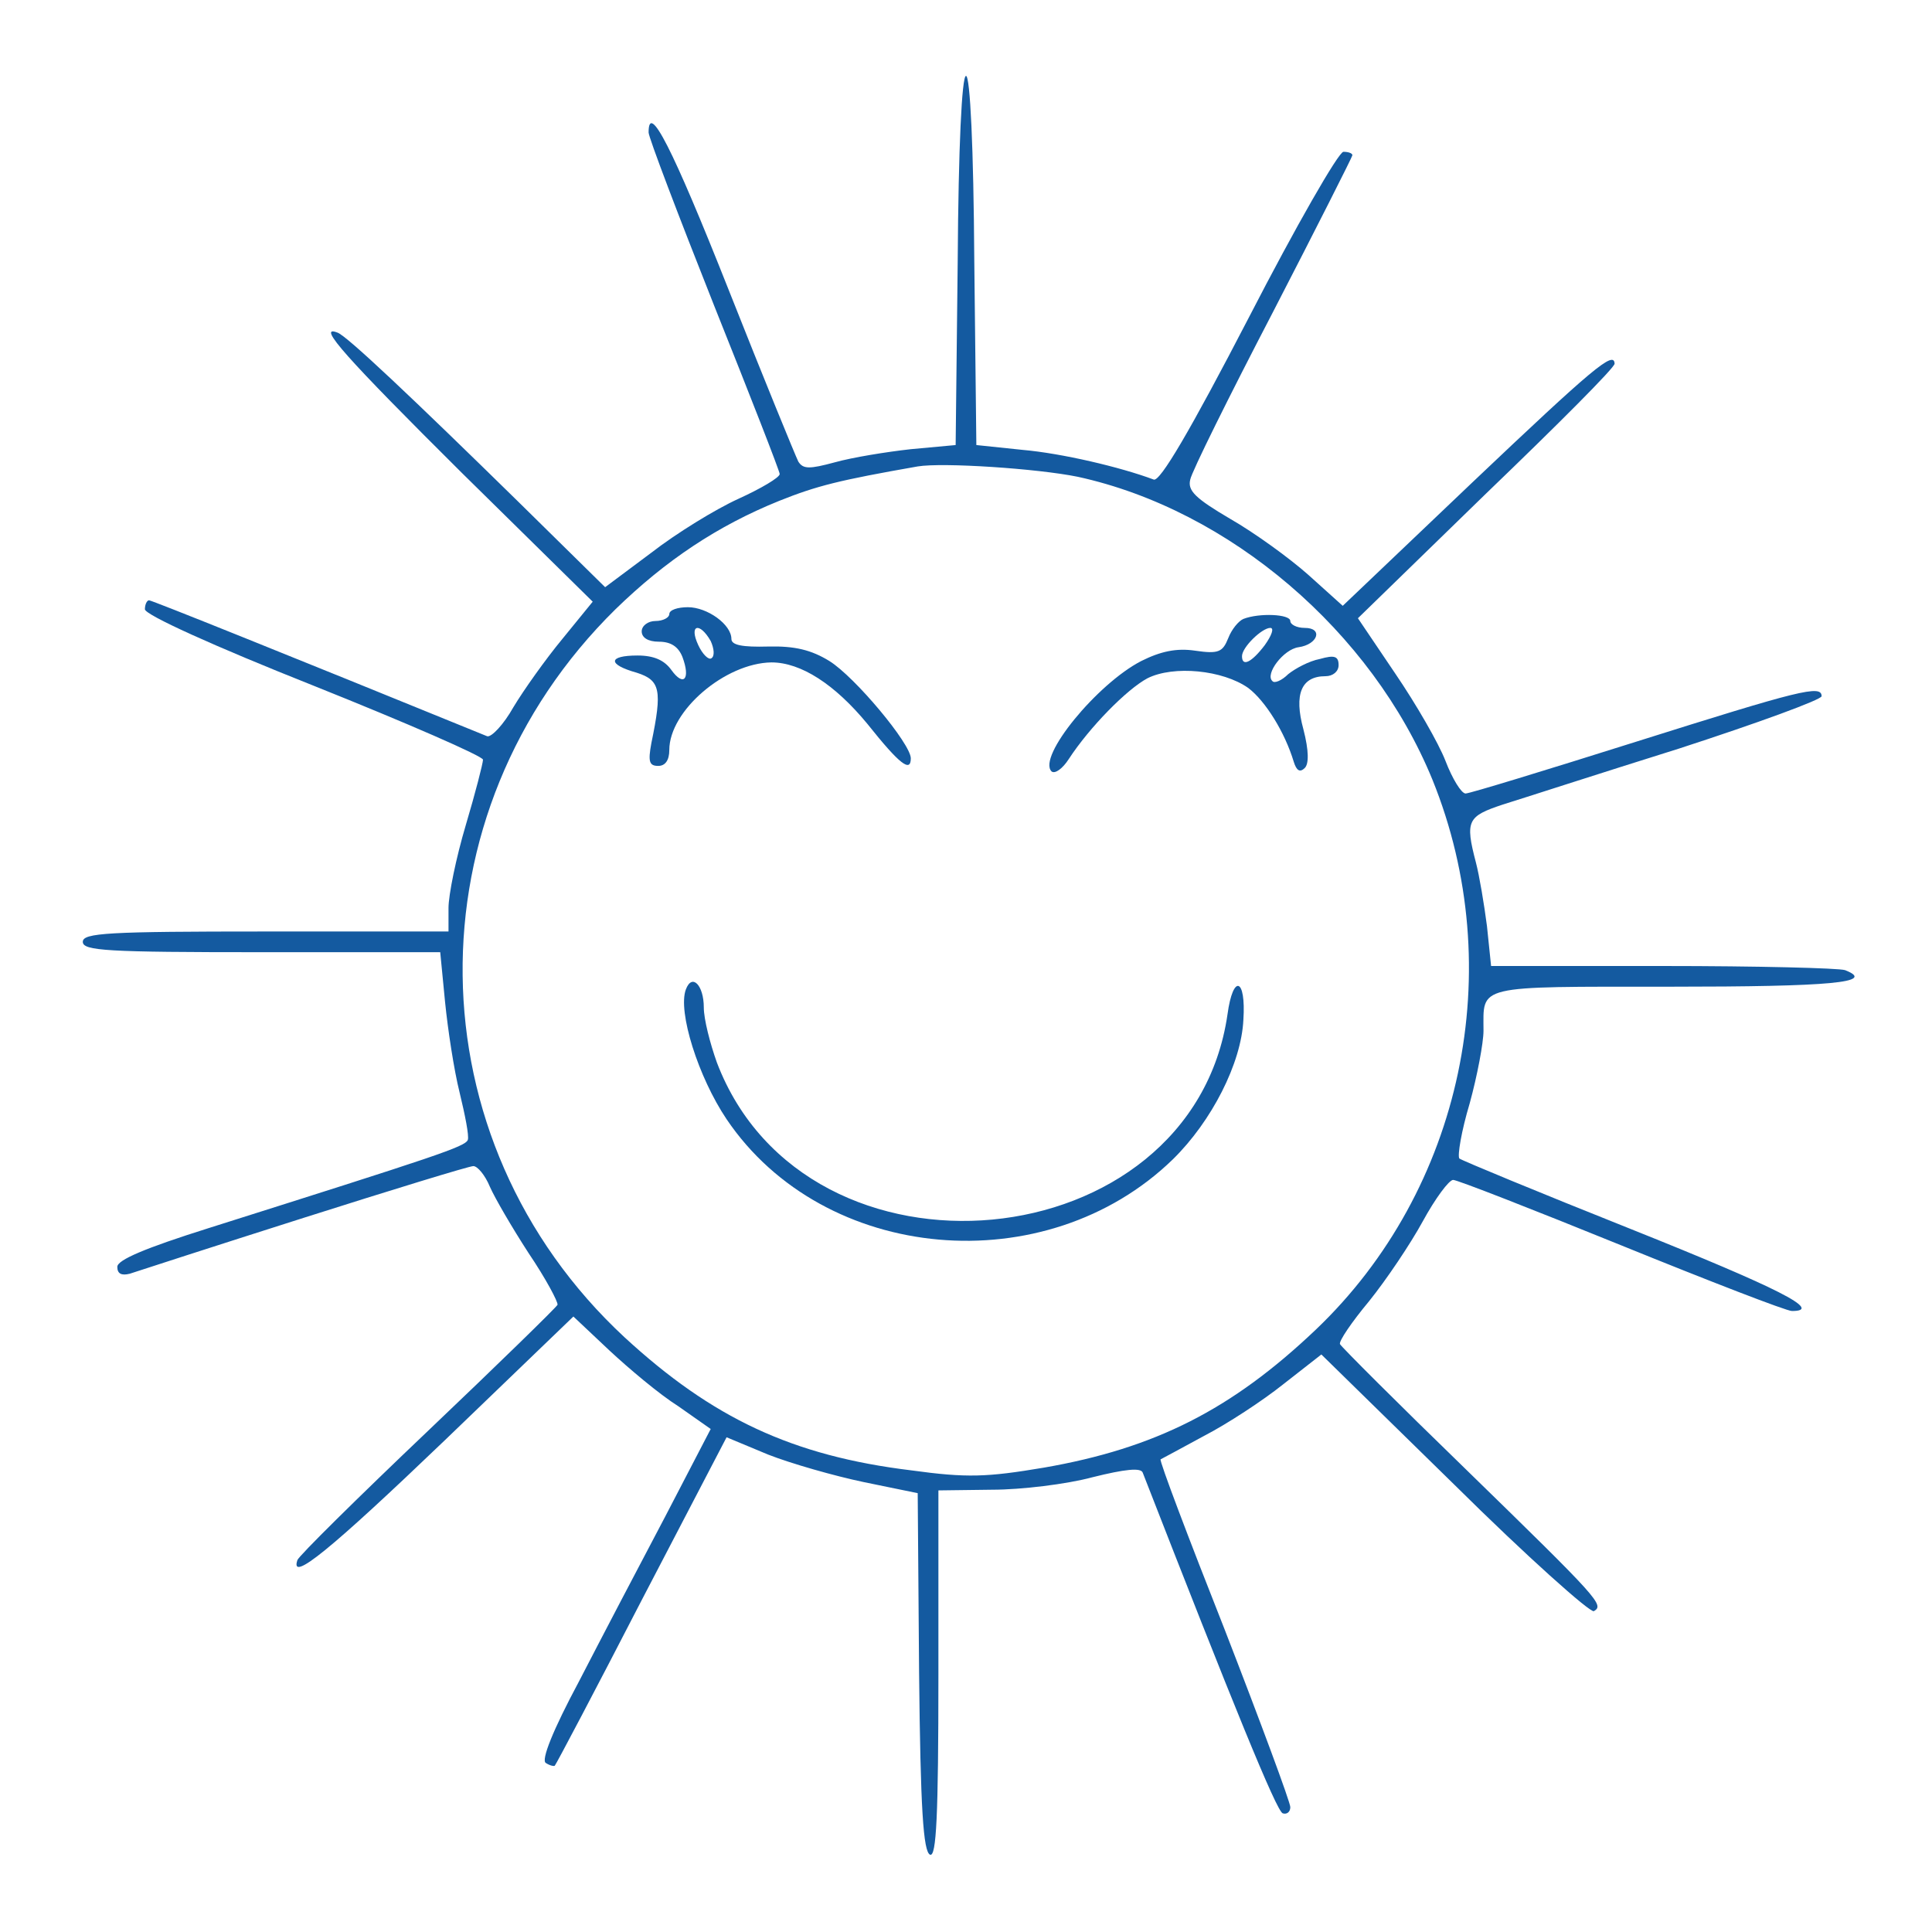 <?xml version="1.0" standalone="no"?>
<!DOCTYPE svg PUBLIC "-//W3C//DTD SVG 20010904//EN"
 "http://www.w3.org/TR/2001/REC-SVG-20010904/DTD/svg10.dtd">
<svg version="1.0" xmlns="http://www.w3.org/2000/svg"
 width="30pt" height="30pt" viewBox="0 0 278 280"
 preserveAspectRatio="xMidYMid meet">

<g transform="translate(0,280) scale(0.1,-0.1)"
fill="#145aa0" stroke="none">
<path d="M1378 2423 l-3 -268 -65 -6 c-36 -4 -85 -12 -110 -19 -37 -10 -46
-10 -53 1 -4 8 -50 120 -101 249 -82 207 -116 273 -116 228 0 -7 43 -120 95
-251 52 -130 95 -240 95 -244 0 -5 -27 -21 -60 -36 -33 -15 -90 -50 -126 -78
l-67 -50 -126 124 c-151 148 -249 241 -262 245 -31 12 13 -37 180 -203 l190
-187 -44 -54 c-24 -29 -56 -74 -71 -99 -14 -25 -32 -44 -38 -42 -292 119 -486
197 -490 197 -3 0 -6 -6 -6 -13 0 -8 99 -53 245 -111 135 -54 245 -102 245
-107 0 -5 -11 -48 -25 -95 -14 -47 -25 -101 -25 -120 l0 -34 -265 0 c-229 0
-265 -2 -265 -15 0 -13 35 -15 259 -15 l259 0 7 -72 c4 -40 13 -99 21 -131 8
-33 14 -63 12 -69 -4 -10 -44 -23 -376 -128 -92 -29 -132 -46 -132 -56 0 -10
6 -13 18 -10 9 3 123 40 252 81 129 41 240 75 246 75 6 0 17 -13 24 -30 7 -16
32 -59 56 -96 25 -37 43 -71 42 -75 -2 -4 -86 -86 -188 -183 -102 -97 -187
-181 -189 -187 -11 -33 47 14 214 174 l186 179 52 -49 c29 -27 73 -64 100 -81
l47 -33 -66 -127 c-37 -70 -93 -177 -125 -239 -38 -71 -55 -114 -48 -118 6 -4
12 -5 13 -4 2 2 59 110 126 240 l123 236 60 -25 c33 -13 96 -31 139 -40 l78
-16 2 -260 c2 -197 6 -260 16 -264 9 -3 12 54 12 262 l0 266 78 1 c42 0 108 8
145 18 48 12 70 14 73 7 131 -336 194 -491 203 -494 6 -2 11 2 11 9 0 7 -43
123 -95 257 -53 134 -95 245 -93 247 2 1 30 16 63 34 33 17 85 51 115 75 l55
43 193 -189 c105 -104 197 -186 202 -183 15 9 9 16 -185 205 -99 96 -181 178
-183 182 -2 4 17 32 42 62 25 31 60 83 78 116 18 33 38 60 44 60 6 0 116 -43
244 -95 128 -52 239 -95 247 -95 46 0 -19 33 -234 119 -133 53 -244 99 -248
102 -3 4 3 40 15 80 11 40 20 88 20 105 0 67 -14 64 270 64 234 0 300 6 254
24 -9 3 -127 6 -264 6 l-249 0 -6 58 c-4 31 -11 73 -16 92 -16 61 -12 67 39
84 26 8 140 45 255 81 114 37 207 71 207 76 0 17 -31 9 -269 -66 -130 -41
-241 -75 -247 -75 -6 0 -19 21 -29 47 -10 26 -43 83 -73 127 l-54 80 186 181
c103 99 187 183 186 188 -1 19 -30 -5 -206 -172 l-188 -179 -50 45 c-27 24
-78 61 -113 81 -51 30 -62 41 -58 57 2 11 56 120 120 243 63 122 115 225 115
227 0 3 -6 5 -13 5 -7 0 -69 -108 -137 -240 -85 -164 -129 -239 -138 -235 -48
18 -133 38 -190 43 l-67 7 -3 268 c-1 163 -6 267 -12 267 -6 0 -11 -104 -12
-267z m174 -314 c220 -48 426 -224 514 -439 111 -274 44 -594 -169 -797 -122
-116 -233 -172 -394 -200 -83 -14 -112 -15 -192 -4 -173 21 -289 76 -416 193
-308 286 -313 760 -13 1055 73 71 148 121 237 157 55 22 87 30 201 50 36 6
173 -3 232 -15z"/>
<path d="M960 1910 c0 -5 -9 -10 -20 -10 -11 0 -20 -7 -20 -15 0 -9 9 -15 25
-15 17 0 28 -7 34 -22 12 -32 2 -44 -16 -19 -10 14 -25 21 -49 21 -43 0 -44
-13 -1 -25 34 -11 37 -25 21 -102 -5 -27 -3 -33 10 -33 10 0 16 8 16 23 0 57
81 126 148 127 43 0 92 -32 139 -89 47 -59 63 -71 63 -50 0 21 -81 118 -118
141 -26 16 -50 22 -89 21 -37 -1 -53 2 -53 11 0 21 -35 46 -63 46 -15 0 -27
-4 -27 -10z m60 -39 c5 -11 6 -22 1 -25 -4 -3 -13 6 -19 19 -14 30 2 34 18 6z"/>
<path d="M1792 1903 c-7 -3 -17 -15 -22 -28 -8 -20 -14 -23 -48 -18 -27 4 -50
-1 -78 -15 -64 -33 -151 -139 -130 -160 5 -4 16 4 25 18 30 46 84 101 114 117
38 19 109 12 146 -14 25 -19 53 -64 66 -107 4 -13 9 -16 16 -9 6 6 6 25 -2 56
-14 51 -3 77 32 77 11 0 19 7 19 16 0 13 -6 15 -27 9 -16 -3 -36 -14 -46 -22
-9 -9 -20 -14 -23 -10 -11 10 16 46 38 49 28 4 36 28 9 28 -12 0 -21 5 -21 10
0 10 -45 12 -68 3z m31 -38 c-19 -25 -33 -32 -33 -16 0 13 29 41 41 41 6 0 2
-11 -8 -25z"/>
<path d="M984 1366 c-12 -32 18 -127 59 -188 141 -209 463 -237 647 -58 56 55
99 139 102 202 4 61 -15 67 -23 8 -52 -359 -610 -411 -740 -70 -10 28 -19 63
-19 80 0 32 -17 50 -26 26z"/>
</g>
</svg>
